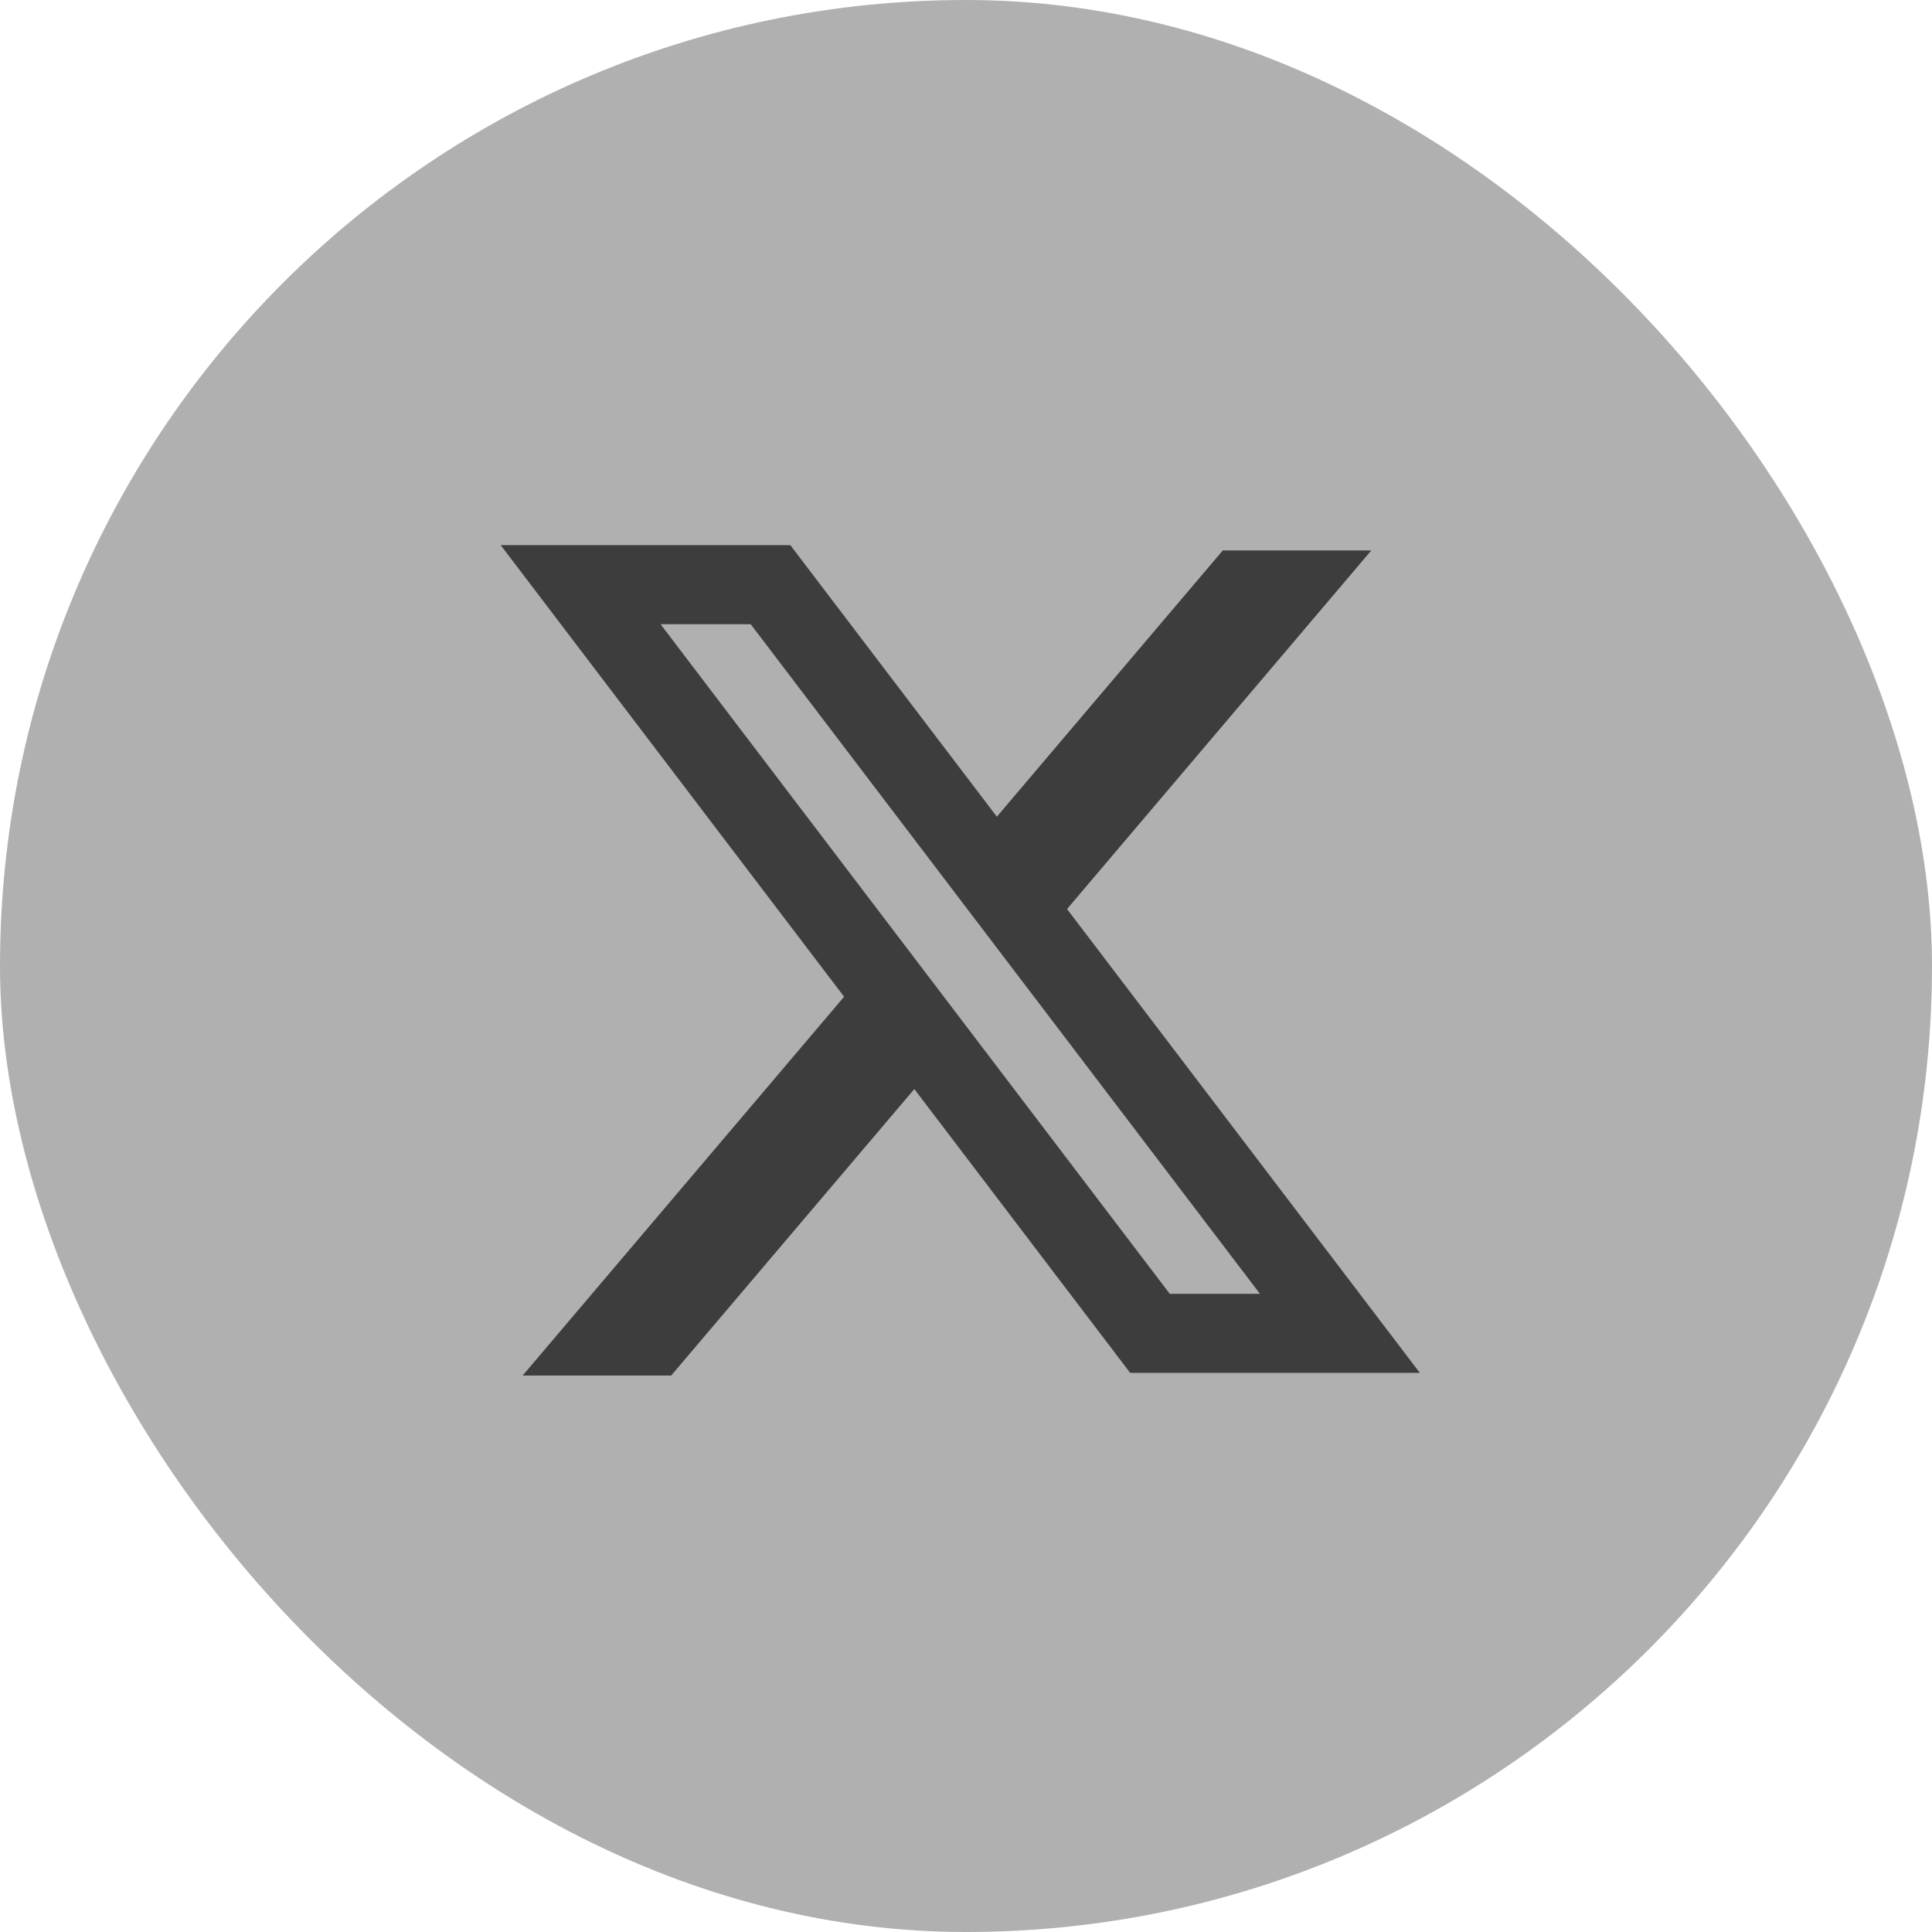 <svg width="32" height="32" viewBox="0 0 32 32" fill="none" xmlns="http://www.w3.org/2000/svg">
<rect width="32" height="32" rx="16" fill="#B0B0B0"/>
<path fill-rule="evenodd" clip-rule="evenodd" d="M13.09 9.029H8.293L13.981 16.509L8.657 22.783H11.117L15.144 18.038L18.719 22.739H23.517L17.663 15.043L17.674 15.056L22.713 9.117H20.253L16.511 13.527L13.09 9.029ZM10.941 10.339H12.434L20.869 21.43H19.375L10.941 10.339Z" fill="#3D3D3D"/>
</svg>

